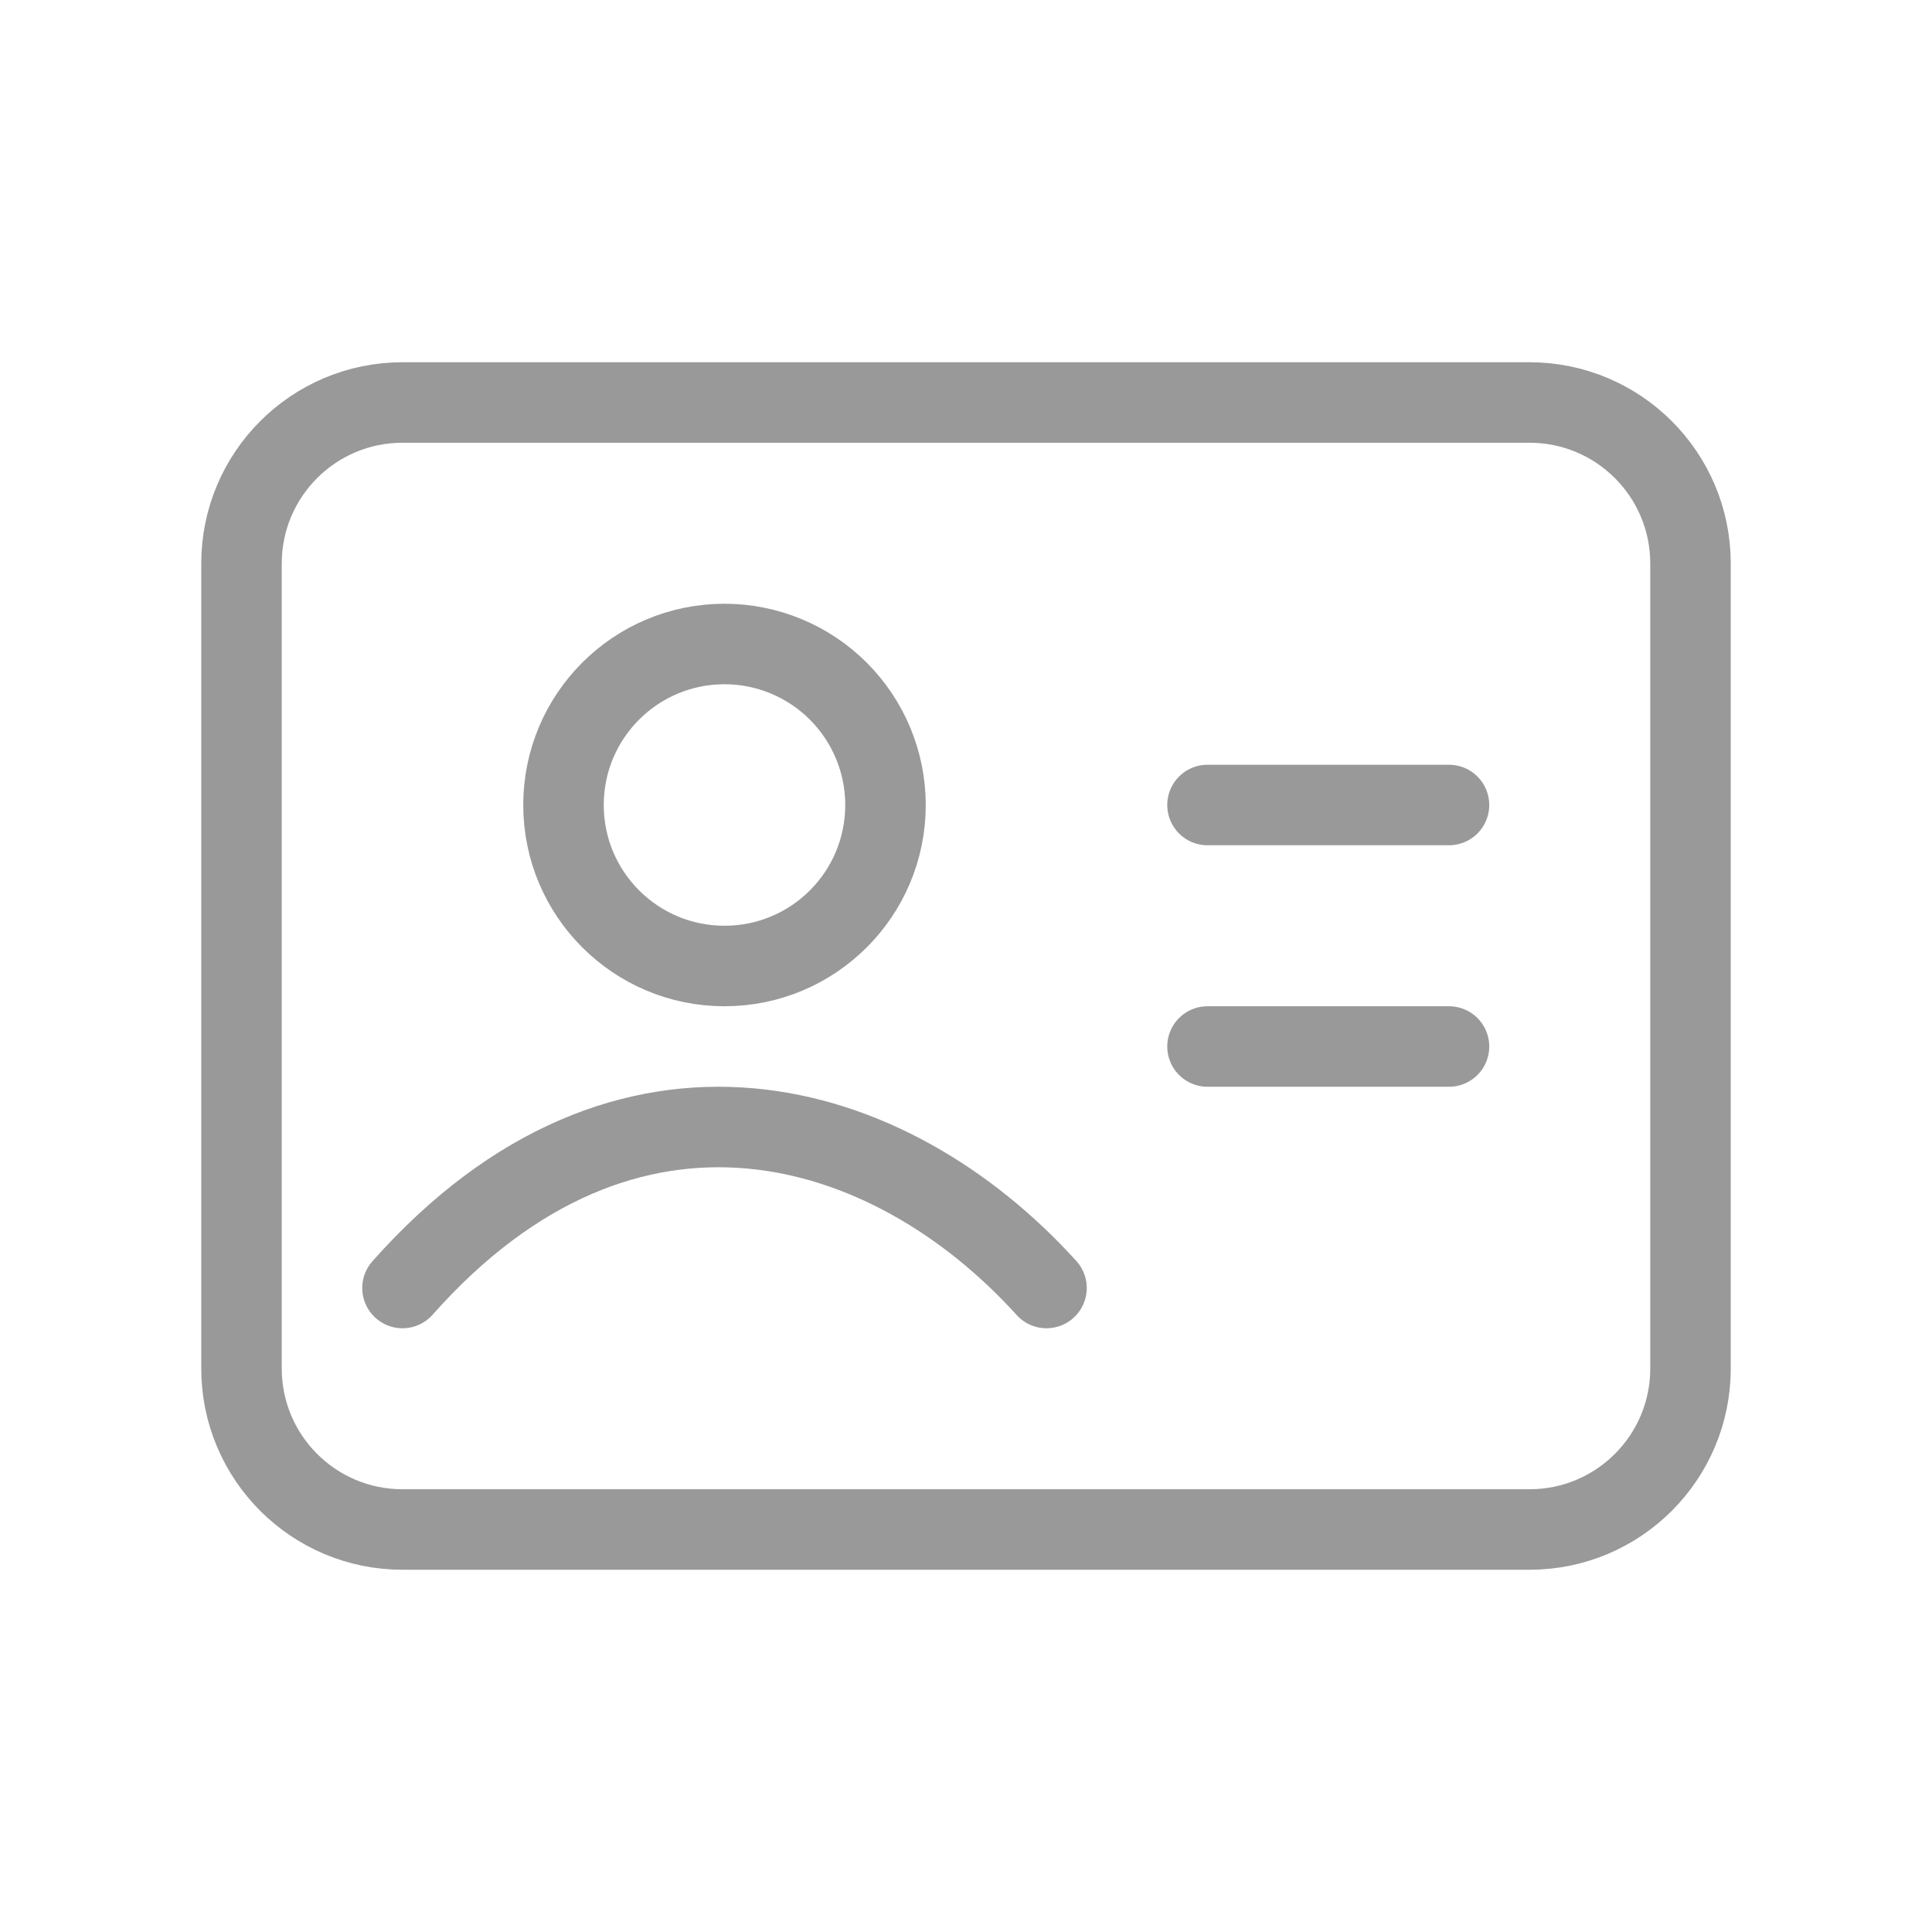 <svg width="24" height="24" viewBox="0 0 24 24" fill="none" xmlns="http://www.w3.org/2000/svg">
<path fill-rule="evenodd" clip-rule="evenodd" d="M3 7V17C3 18.105 3.895 19 5 19H19C20.105 19 21 18.105 21 17V7C21 5.895 20.105 5 19 5H5C3.895 5 3 5.895 3 7Z" stroke="#999999" strokeWidth="1.5" stroke-linecap="round" stroke-linejoin="round"/>
<path d="M15 10H18" stroke="#999999" strokeWidth="1.5" stroke-linecap="round"/>
<path d="M15 13H18" stroke="#999999" strokeWidth="1.5" stroke-linecap="round"/>
<path fill-rule="evenodd" clip-rule="evenodd" d="M11 10C11 11.105 10.105 12 9 12C7.895 12 7 11.105 7 10C7 8.895 7.895 8 9 8C9.53 8 10.039 8.211 10.414 8.586C10.789 8.961 11 9.47 11 10Z" stroke="#999999" strokeWidth="1.5" stroke-linecap="round" stroke-linejoin="round"/>
<path d="M5 16C7.783 12.863 11.052 13.849 13 16" stroke="#999999" strokeWidth="1.5" stroke-linecap="round"/>
</svg>
